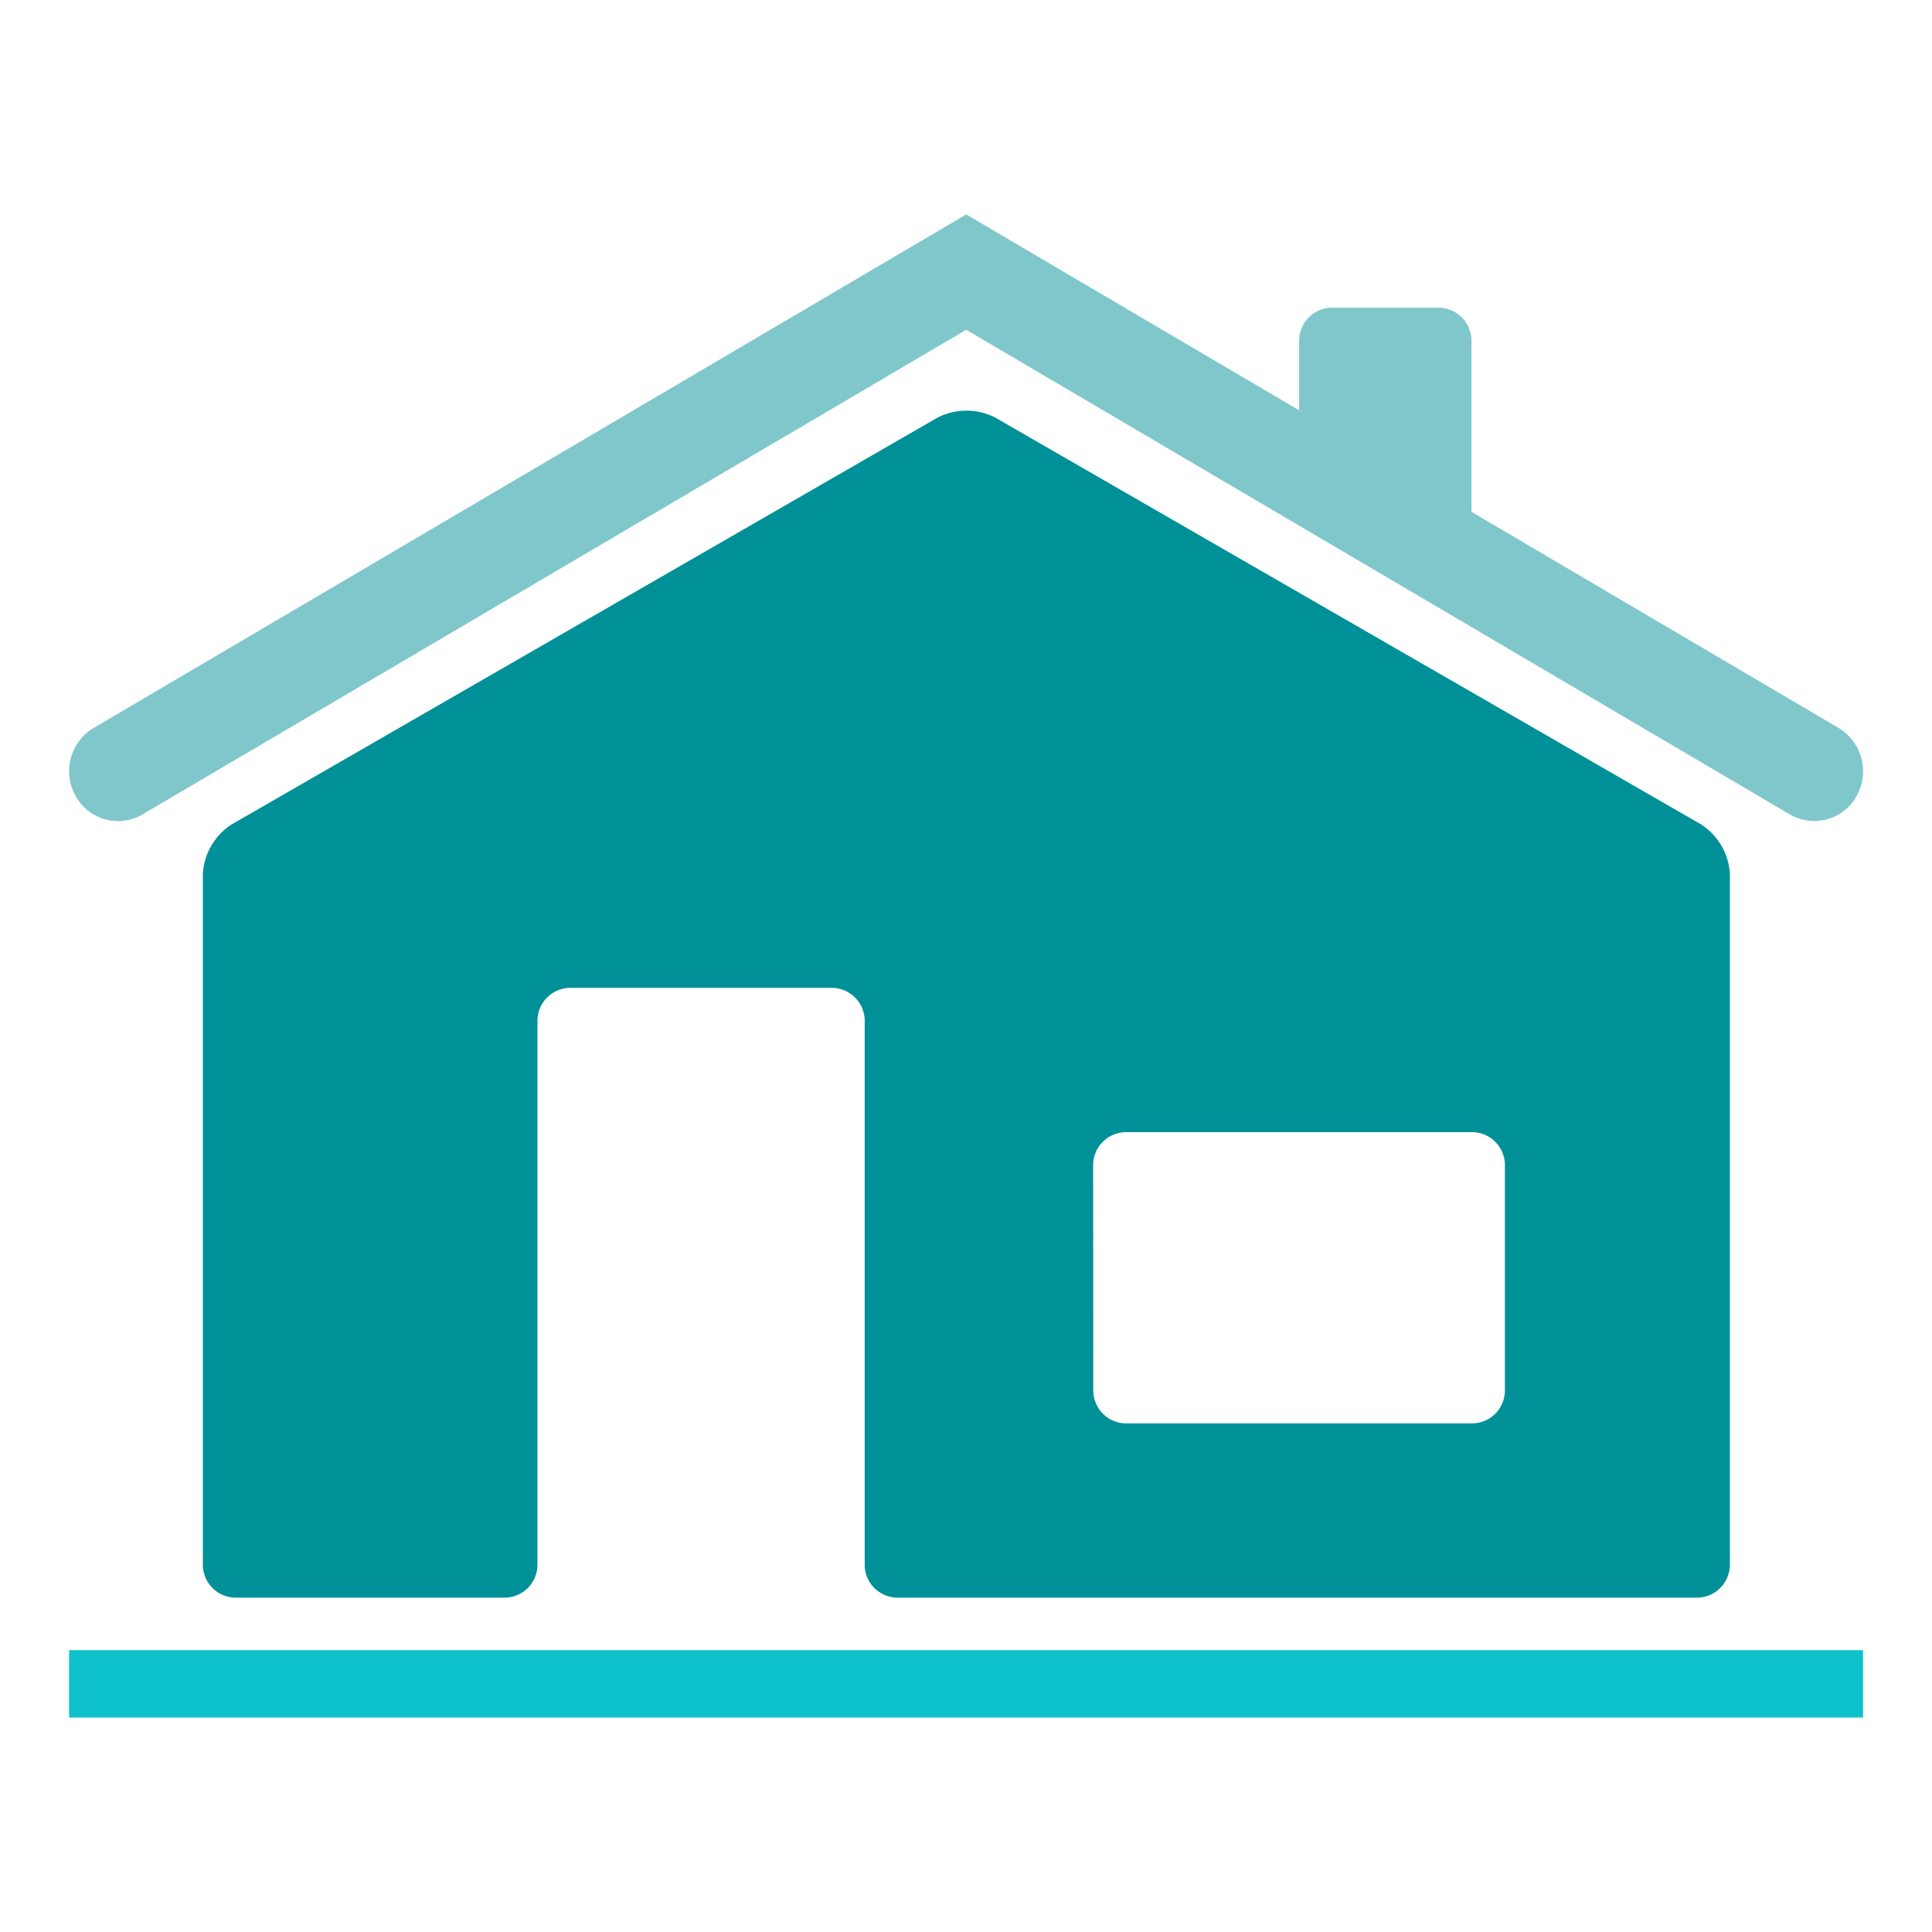 <svg xmlns="http://www.w3.org/2000/svg" width="16" height="16" viewBox="0 0 16 16">
  <g id="Job" transform="translate(-407 -185)">
    <rect id="Rectangle_1557" data-name="Rectangle 1557" width="16" height="16" transform="translate(407 185)" fill="none"/>
    <path id="Path_7561" data-name="Path 7561" d="M18.478,31.948H25.1a.273.273,0,0,0,.273-.272V25.954a.523.523,0,0,0-.236-.408l-5.85-3.372a.526.526,0,0,0-.473,0l-5.851,3.372a.523.523,0,0,0-.236.408v5.722a.273.273,0,0,0,.273.272h2.225a.273.273,0,0,0,.273-.272V27.17a.273.273,0,0,1,.273-.272h2.164a.273.273,0,0,1,.273.272v4.505A.273.273,0,0,0,18.478,31.948ZM20.1,28.365a.273.273,0,0,1,.273-.272h2.864a.273.273,0,0,1,.273.272v1.868a.273.273,0,0,1-.273.272H20.374a.273.273,0,0,1-.273-.272Z" transform="translate(395.953 166.283)" fill="#009098"/>
    <g id="noun_House_2597048" transform="translate(400.794 173.393)">
      <g id="Group_15615" data-name="Group 15615" transform="translate(6.778 13.384)">
        <path id="Path_7560" data-name="Path 7560" d="M21.581,18.2a.418.418,0,0,0-.148-.564L18,15.615l.392.231V14.432a.274.274,0,0,0-.272-.277h-.883a.274.274,0,0,0-.272.277v.573l-2.757-1.622L6.981,17.636a.417.417,0,0,0-.148.564.4.4,0,0,0,.554.151l6.821-4.013,6.82,4.013A.4.4,0,0,0,21.581,18.2Z" transform="translate(-6.778 -13.384)" fill="#7fc7cb"/>
        <rect id="Rectangle_1556" data-name="Rectangle 1556" width="14.857" height="0.558" transform="translate(0 11.889)" fill="#0ec2cc"/>
      </g>
    </g>
  </g>
</svg>
